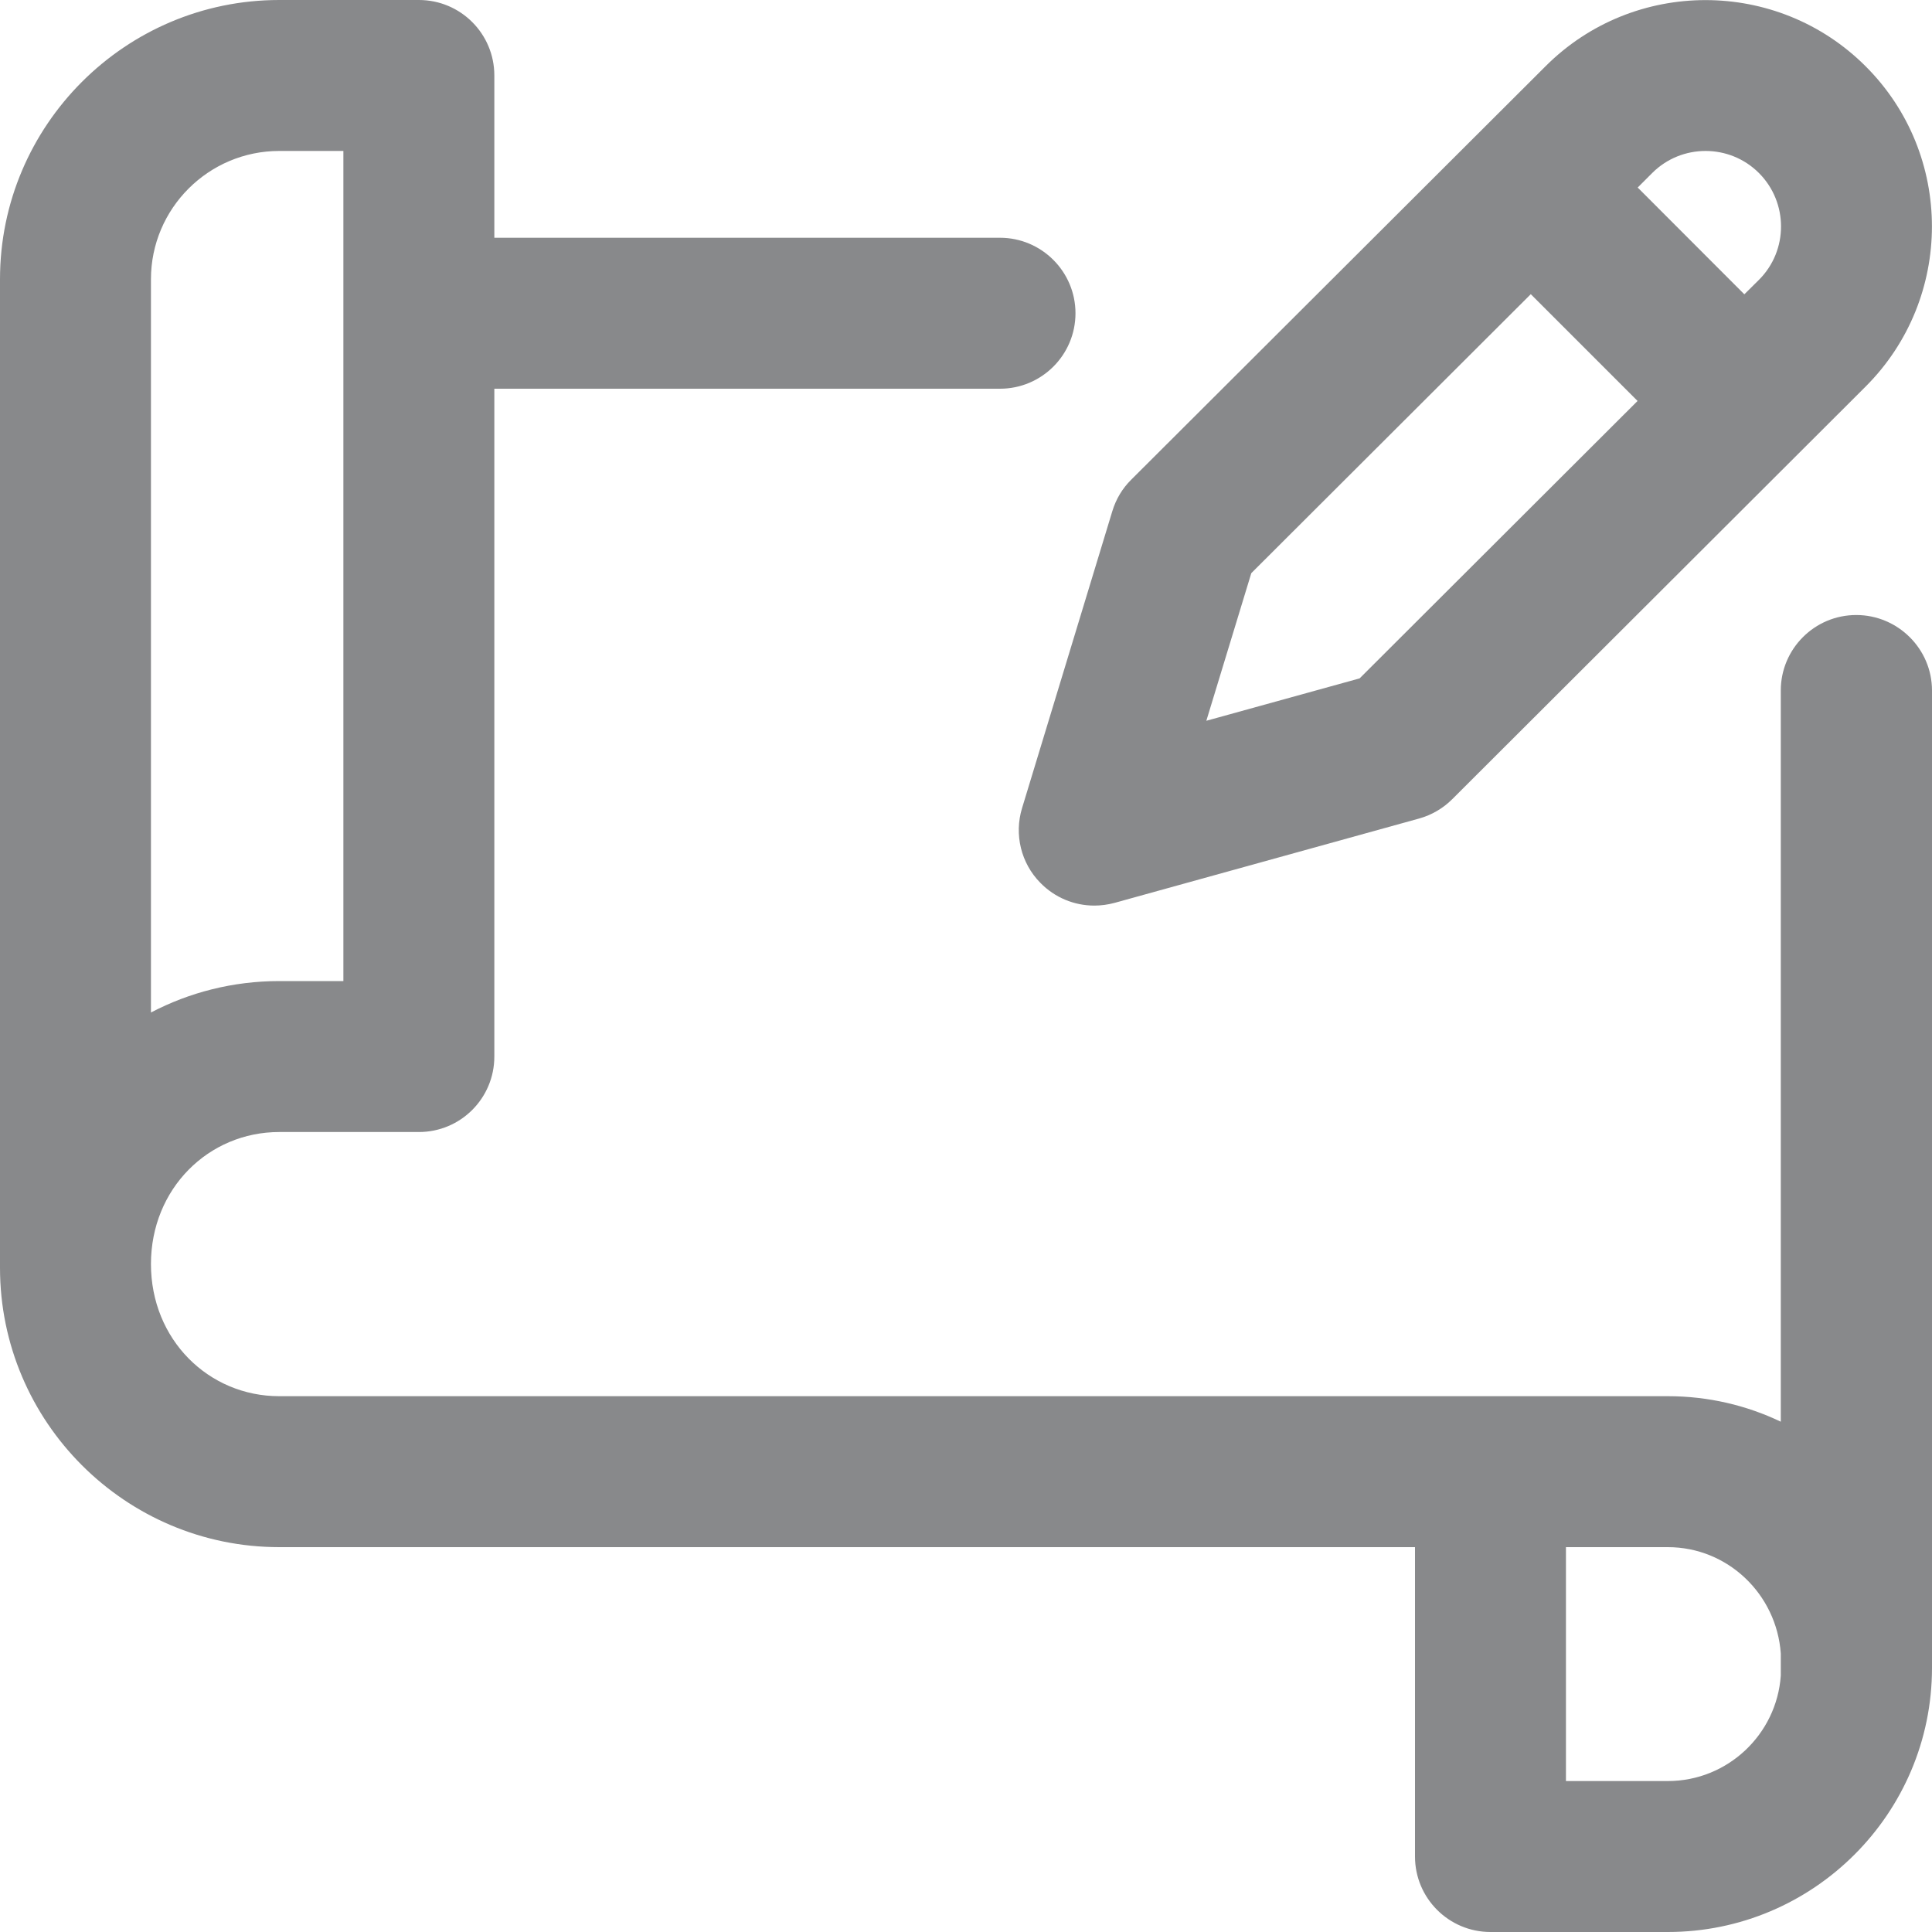 <svg width="15" height="15" viewBox="0 0 15 15" fill="none" xmlns="http://www.w3.org/2000/svg">
<path d="M15 5.361C15 5.038 14.735 4.775 14.412 4.775C14.088 4.775 13.826 5.038 13.826 5.361V11.038C13.56 10.911 13.263 10.84 12.949 10.84H2.168C1.619 10.84 1.172 10.4 1.172 9.814C1.172 9.229 1.619 8.789 2.168 8.789H3.252C3.576 8.789 3.838 8.527 3.838 8.203V3.018H7.764C8.087 3.018 8.35 2.756 8.35 2.432C8.35 2.109 8.087 1.846 7.764 1.846H3.838V0.586C3.838 0.262 3.576 0 3.252 0H2.168C0.973 0 0 0.973 0 2.168V9.843C0 11.039 0.973 12.012 2.168 12.012H10.986V14.414C10.986 14.738 11.249 15 11.572 15H12.949C14.08 15 15 14.08 15 12.949C15 12.941 15 5.361 15 5.361ZM1.172 2.168C1.172 1.619 1.619 1.172 2.168 1.172H2.666V7.617H2.168C1.809 7.617 1.47 7.705 1.172 7.861V2.168ZM12.949 13.828H12.158V12.012H12.949C13.413 12.012 13.793 12.376 13.826 12.837V13.008L13.826 13.01C13.794 13.466 13.413 13.828 12.949 13.828ZM8.077 6.854C8.189 6.969 8.34 7.031 8.496 7.031C8.548 7.031 8.601 7.024 8.653 7.01L11.018 6.355C11.115 6.328 11.204 6.276 11.275 6.205L14.485 3.001C15.171 2.315 15.171 1.2 14.485 0.515C13.8 -0.17 12.685 -0.171 12 0.514L8.783 3.724C8.714 3.792 8.664 3.876 8.636 3.969L7.935 6.275C7.873 6.479 7.927 6.702 8.077 6.854ZM12.828 1.343C13.056 1.115 13.428 1.115 13.656 1.343C13.885 1.572 13.885 1.944 13.657 2.172L13.543 2.285L12.715 1.456L12.828 1.343ZM9.715 4.45L11.885 2.284L12.714 3.113L10.556 5.267L9.366 5.596L9.715 4.45Z" fill="#88898B"/>
</svg>
